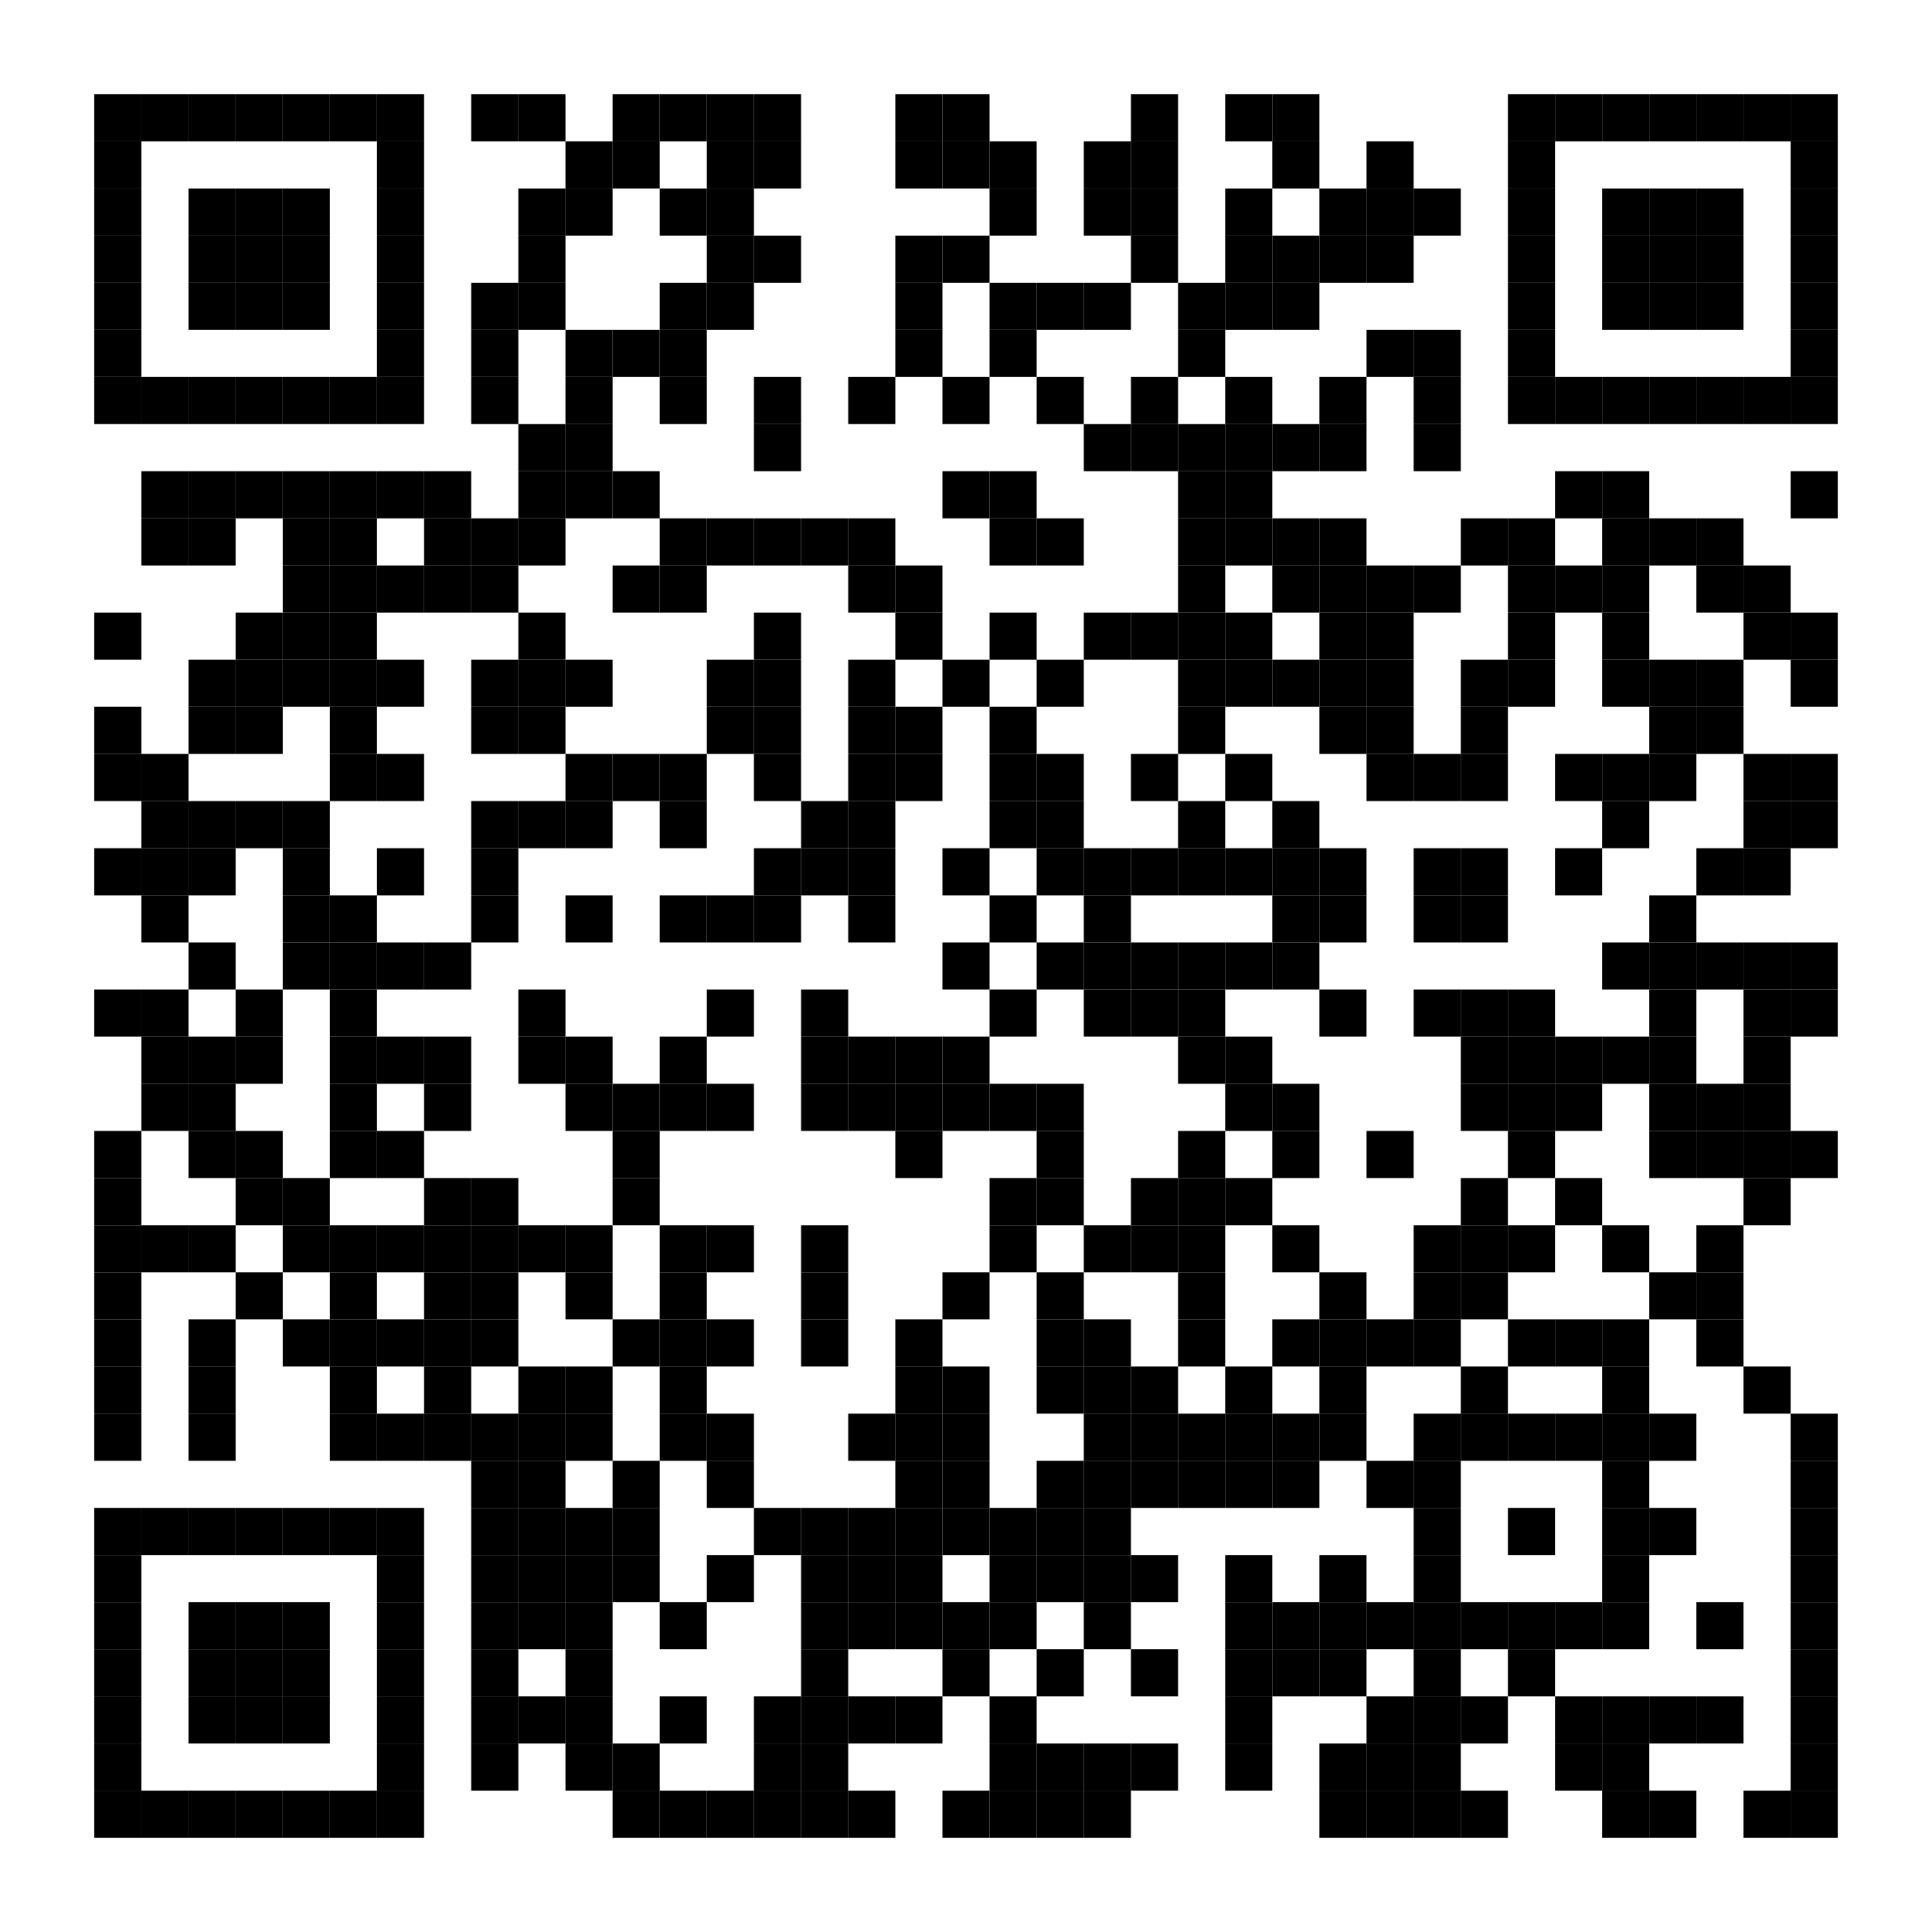 <?xml version="1.0" encoding="utf-8"?>
<!DOCTYPE svg PUBLIC "-//W3C//DTD SVG 20010904//EN" "http://www.w3.org/TR/2001/REC-SVG-20010904/DTD/svg10.dtd">
<svg xmlns="http://www.w3.org/2000/svg" xml:space="preserve" xmlns:xlink="http://www.w3.org/1999/xlink" width="656" height="656" viewBox="0 0 656 656">
<desc></desc>
<rect width="656" height="656" fill="#ffffff" cx="0" cy="0" />
<defs>
<rect id="p" width="16" height="16" />
<circle id="circle" r="8" stroke-width="0" fill="000000" />
<rect id="hor" width="16" height="4" />
<rect id="ver" width="4" height="16" />
<polygon id="3d1" points="0,0 16,0 0,16" stroke-width="0" fill="000000" />
<polygon id="3d2" points="0,16 16,0 16,16" stroke-width="0" fill="#808080" />
</defs>
<g fill="#000000">
<use x="32" y="32" xlink:href="#p" />
<use x="48" y="32" xlink:href="#p" />
<use x="64" y="32" xlink:href="#p" />
<use x="80" y="32" xlink:href="#p" />
<use x="96" y="32" xlink:href="#p" />
<use x="112" y="32" xlink:href="#p" />
<use x="128" y="32" xlink:href="#p" />
<use x="160" y="32" xlink:href="#p" />
<use x="176" y="32" xlink:href="#p" />
<use x="208" y="32" xlink:href="#p" />
<use x="224" y="32" xlink:href="#p" />
<use x="240" y="32" xlink:href="#p" />
<use x="256" y="32" xlink:href="#p" />
<use x="304" y="32" xlink:href="#p" />
<use x="320" y="32" xlink:href="#p" />
<use x="384" y="32" xlink:href="#p" />
<use x="416" y="32" xlink:href="#p" />
<use x="432" y="32" xlink:href="#p" />
<use x="512" y="32" xlink:href="#p" />
<use x="528" y="32" xlink:href="#p" />
<use x="544" y="32" xlink:href="#p" />
<use x="560" y="32" xlink:href="#p" />
<use x="576" y="32" xlink:href="#p" />
<use x="592" y="32" xlink:href="#p" />
<use x="608" y="32" xlink:href="#p" />
<use x="32" y="48" xlink:href="#p" />
<use x="128" y="48" xlink:href="#p" />
<use x="192" y="48" xlink:href="#p" />
<use x="208" y="48" xlink:href="#p" />
<use x="240" y="48" xlink:href="#p" />
<use x="256" y="48" xlink:href="#p" />
<use x="304" y="48" xlink:href="#p" />
<use x="320" y="48" xlink:href="#p" />
<use x="336" y="48" xlink:href="#p" />
<use x="368" y="48" xlink:href="#p" />
<use x="384" y="48" xlink:href="#p" />
<use x="432" y="48" xlink:href="#p" />
<use x="464" y="48" xlink:href="#p" />
<use x="512" y="48" xlink:href="#p" />
<use x="608" y="48" xlink:href="#p" />
<use x="32" y="64" xlink:href="#p" />
<use x="64" y="64" xlink:href="#p" />
<use x="80" y="64" xlink:href="#p" />
<use x="96" y="64" xlink:href="#p" />
<use x="128" y="64" xlink:href="#p" />
<use x="176" y="64" xlink:href="#p" />
<use x="192" y="64" xlink:href="#p" />
<use x="224" y="64" xlink:href="#p" />
<use x="240" y="64" xlink:href="#p" />
<use x="336" y="64" xlink:href="#p" />
<use x="368" y="64" xlink:href="#p" />
<use x="384" y="64" xlink:href="#p" />
<use x="416" y="64" xlink:href="#p" />
<use x="448" y="64" xlink:href="#p" />
<use x="464" y="64" xlink:href="#p" />
<use x="480" y="64" xlink:href="#p" />
<use x="512" y="64" xlink:href="#p" />
<use x="544" y="64" xlink:href="#p" />
<use x="560" y="64" xlink:href="#p" />
<use x="576" y="64" xlink:href="#p" />
<use x="608" y="64" xlink:href="#p" />
<use x="32" y="80" xlink:href="#p" />
<use x="64" y="80" xlink:href="#p" />
<use x="80" y="80" xlink:href="#p" />
<use x="96" y="80" xlink:href="#p" />
<use x="128" y="80" xlink:href="#p" />
<use x="176" y="80" xlink:href="#p" />
<use x="240" y="80" xlink:href="#p" />
<use x="256" y="80" xlink:href="#p" />
<use x="304" y="80" xlink:href="#p" />
<use x="320" y="80" xlink:href="#p" />
<use x="384" y="80" xlink:href="#p" />
<use x="416" y="80" xlink:href="#p" />
<use x="432" y="80" xlink:href="#p" />
<use x="448" y="80" xlink:href="#p" />
<use x="464" y="80" xlink:href="#p" />
<use x="512" y="80" xlink:href="#p" />
<use x="544" y="80" xlink:href="#p" />
<use x="560" y="80" xlink:href="#p" />
<use x="576" y="80" xlink:href="#p" />
<use x="608" y="80" xlink:href="#p" />
<use x="32" y="96" xlink:href="#p" />
<use x="64" y="96" xlink:href="#p" />
<use x="80" y="96" xlink:href="#p" />
<use x="96" y="96" xlink:href="#p" />
<use x="128" y="96" xlink:href="#p" />
<use x="160" y="96" xlink:href="#p" />
<use x="176" y="96" xlink:href="#p" />
<use x="224" y="96" xlink:href="#p" />
<use x="240" y="96" xlink:href="#p" />
<use x="304" y="96" xlink:href="#p" />
<use x="336" y="96" xlink:href="#p" />
<use x="352" y="96" xlink:href="#p" />
<use x="368" y="96" xlink:href="#p" />
<use x="400" y="96" xlink:href="#p" />
<use x="416" y="96" xlink:href="#p" />
<use x="432" y="96" xlink:href="#p" />
<use x="512" y="96" xlink:href="#p" />
<use x="544" y="96" xlink:href="#p" />
<use x="560" y="96" xlink:href="#p" />
<use x="576" y="96" xlink:href="#p" />
<use x="608" y="96" xlink:href="#p" />
<use x="32" y="112" xlink:href="#p" />
<use x="128" y="112" xlink:href="#p" />
<use x="160" y="112" xlink:href="#p" />
<use x="192" y="112" xlink:href="#p" />
<use x="208" y="112" xlink:href="#p" />
<use x="224" y="112" xlink:href="#p" />
<use x="304" y="112" xlink:href="#p" />
<use x="336" y="112" xlink:href="#p" />
<use x="400" y="112" xlink:href="#p" />
<use x="464" y="112" xlink:href="#p" />
<use x="480" y="112" xlink:href="#p" />
<use x="512" y="112" xlink:href="#p" />
<use x="608" y="112" xlink:href="#p" />
<use x="32" y="128" xlink:href="#p" />
<use x="48" y="128" xlink:href="#p" />
<use x="64" y="128" xlink:href="#p" />
<use x="80" y="128" xlink:href="#p" />
<use x="96" y="128" xlink:href="#p" />
<use x="112" y="128" xlink:href="#p" />
<use x="128" y="128" xlink:href="#p" />
<use x="160" y="128" xlink:href="#p" />
<use x="192" y="128" xlink:href="#p" />
<use x="224" y="128" xlink:href="#p" />
<use x="256" y="128" xlink:href="#p" />
<use x="288" y="128" xlink:href="#p" />
<use x="320" y="128" xlink:href="#p" />
<use x="352" y="128" xlink:href="#p" />
<use x="384" y="128" xlink:href="#p" />
<use x="416" y="128" xlink:href="#p" />
<use x="448" y="128" xlink:href="#p" />
<use x="480" y="128" xlink:href="#p" />
<use x="512" y="128" xlink:href="#p" />
<use x="528" y="128" xlink:href="#p" />
<use x="544" y="128" xlink:href="#p" />
<use x="560" y="128" xlink:href="#p" />
<use x="576" y="128" xlink:href="#p" />
<use x="592" y="128" xlink:href="#p" />
<use x="608" y="128" xlink:href="#p" />
<use x="176" y="144" xlink:href="#p" />
<use x="192" y="144" xlink:href="#p" />
<use x="256" y="144" xlink:href="#p" />
<use x="368" y="144" xlink:href="#p" />
<use x="384" y="144" xlink:href="#p" />
<use x="400" y="144" xlink:href="#p" />
<use x="416" y="144" xlink:href="#p" />
<use x="432" y="144" xlink:href="#p" />
<use x="448" y="144" xlink:href="#p" />
<use x="480" y="144" xlink:href="#p" />
<use x="48" y="160" xlink:href="#p" />
<use x="64" y="160" xlink:href="#p" />
<use x="80" y="160" xlink:href="#p" />
<use x="96" y="160" xlink:href="#p" />
<use x="112" y="160" xlink:href="#p" />
<use x="128" y="160" xlink:href="#p" />
<use x="144" y="160" xlink:href="#p" />
<use x="176" y="160" xlink:href="#p" />
<use x="192" y="160" xlink:href="#p" />
<use x="208" y="160" xlink:href="#p" />
<use x="320" y="160" xlink:href="#p" />
<use x="336" y="160" xlink:href="#p" />
<use x="400" y="160" xlink:href="#p" />
<use x="416" y="160" xlink:href="#p" />
<use x="528" y="160" xlink:href="#p" />
<use x="544" y="160" xlink:href="#p" />
<use x="608" y="160" xlink:href="#p" />
<use x="48" y="176" xlink:href="#p" />
<use x="64" y="176" xlink:href="#p" />
<use x="96" y="176" xlink:href="#p" />
<use x="112" y="176" xlink:href="#p" />
<use x="144" y="176" xlink:href="#p" />
<use x="160" y="176" xlink:href="#p" />
<use x="176" y="176" xlink:href="#p" />
<use x="224" y="176" xlink:href="#p" />
<use x="240" y="176" xlink:href="#p" />
<use x="256" y="176" xlink:href="#p" />
<use x="272" y="176" xlink:href="#p" />
<use x="288" y="176" xlink:href="#p" />
<use x="336" y="176" xlink:href="#p" />
<use x="352" y="176" xlink:href="#p" />
<use x="400" y="176" xlink:href="#p" />
<use x="416" y="176" xlink:href="#p" />
<use x="432" y="176" xlink:href="#p" />
<use x="448" y="176" xlink:href="#p" />
<use x="496" y="176" xlink:href="#p" />
<use x="512" y="176" xlink:href="#p" />
<use x="544" y="176" xlink:href="#p" />
<use x="560" y="176" xlink:href="#p" />
<use x="576" y="176" xlink:href="#p" />
<use x="96" y="192" xlink:href="#p" />
<use x="112" y="192" xlink:href="#p" />
<use x="128" y="192" xlink:href="#p" />
<use x="144" y="192" xlink:href="#p" />
<use x="160" y="192" xlink:href="#p" />
<use x="208" y="192" xlink:href="#p" />
<use x="224" y="192" xlink:href="#p" />
<use x="288" y="192" xlink:href="#p" />
<use x="304" y="192" xlink:href="#p" />
<use x="400" y="192" xlink:href="#p" />
<use x="432" y="192" xlink:href="#p" />
<use x="448" y="192" xlink:href="#p" />
<use x="464" y="192" xlink:href="#p" />
<use x="480" y="192" xlink:href="#p" />
<use x="512" y="192" xlink:href="#p" />
<use x="528" y="192" xlink:href="#p" />
<use x="544" y="192" xlink:href="#p" />
<use x="576" y="192" xlink:href="#p" />
<use x="592" y="192" xlink:href="#p" />
<use x="32" y="208" xlink:href="#p" />
<use x="80" y="208" xlink:href="#p" />
<use x="96" y="208" xlink:href="#p" />
<use x="112" y="208" xlink:href="#p" />
<use x="176" y="208" xlink:href="#p" />
<use x="256" y="208" xlink:href="#p" />
<use x="304" y="208" xlink:href="#p" />
<use x="336" y="208" xlink:href="#p" />
<use x="368" y="208" xlink:href="#p" />
<use x="384" y="208" xlink:href="#p" />
<use x="400" y="208" xlink:href="#p" />
<use x="416" y="208" xlink:href="#p" />
<use x="448" y="208" xlink:href="#p" />
<use x="464" y="208" xlink:href="#p" />
<use x="512" y="208" xlink:href="#p" />
<use x="544" y="208" xlink:href="#p" />
<use x="592" y="208" xlink:href="#p" />
<use x="608" y="208" xlink:href="#p" />
<use x="64" y="224" xlink:href="#p" />
<use x="80" y="224" xlink:href="#p" />
<use x="96" y="224" xlink:href="#p" />
<use x="112" y="224" xlink:href="#p" />
<use x="128" y="224" xlink:href="#p" />
<use x="160" y="224" xlink:href="#p" />
<use x="176" y="224" xlink:href="#p" />
<use x="192" y="224" xlink:href="#p" />
<use x="240" y="224" xlink:href="#p" />
<use x="256" y="224" xlink:href="#p" />
<use x="288" y="224" xlink:href="#p" />
<use x="320" y="224" xlink:href="#p" />
<use x="352" y="224" xlink:href="#p" />
<use x="400" y="224" xlink:href="#p" />
<use x="416" y="224" xlink:href="#p" />
<use x="432" y="224" xlink:href="#p" />
<use x="448" y="224" xlink:href="#p" />
<use x="464" y="224" xlink:href="#p" />
<use x="496" y="224" xlink:href="#p" />
<use x="512" y="224" xlink:href="#p" />
<use x="544" y="224" xlink:href="#p" />
<use x="560" y="224" xlink:href="#p" />
<use x="576" y="224" xlink:href="#p" />
<use x="608" y="224" xlink:href="#p" />
<use x="32" y="240" xlink:href="#p" />
<use x="64" y="240" xlink:href="#p" />
<use x="80" y="240" xlink:href="#p" />
<use x="112" y="240" xlink:href="#p" />
<use x="160" y="240" xlink:href="#p" />
<use x="176" y="240" xlink:href="#p" />
<use x="240" y="240" xlink:href="#p" />
<use x="256" y="240" xlink:href="#p" />
<use x="288" y="240" xlink:href="#p" />
<use x="304" y="240" xlink:href="#p" />
<use x="336" y="240" xlink:href="#p" />
<use x="400" y="240" xlink:href="#p" />
<use x="448" y="240" xlink:href="#p" />
<use x="464" y="240" xlink:href="#p" />
<use x="496" y="240" xlink:href="#p" />
<use x="560" y="240" xlink:href="#p" />
<use x="576" y="240" xlink:href="#p" />
<use x="32" y="256" xlink:href="#p" />
<use x="48" y="256" xlink:href="#p" />
<use x="112" y="256" xlink:href="#p" />
<use x="128" y="256" xlink:href="#p" />
<use x="192" y="256" xlink:href="#p" />
<use x="208" y="256" xlink:href="#p" />
<use x="224" y="256" xlink:href="#p" />
<use x="256" y="256" xlink:href="#p" />
<use x="288" y="256" xlink:href="#p" />
<use x="304" y="256" xlink:href="#p" />
<use x="336" y="256" xlink:href="#p" />
<use x="352" y="256" xlink:href="#p" />
<use x="384" y="256" xlink:href="#p" />
<use x="416" y="256" xlink:href="#p" />
<use x="464" y="256" xlink:href="#p" />
<use x="480" y="256" xlink:href="#p" />
<use x="496" y="256" xlink:href="#p" />
<use x="528" y="256" xlink:href="#p" />
<use x="544" y="256" xlink:href="#p" />
<use x="560" y="256" xlink:href="#p" />
<use x="592" y="256" xlink:href="#p" />
<use x="608" y="256" xlink:href="#p" />
<use x="48" y="272" xlink:href="#p" />
<use x="64" y="272" xlink:href="#p" />
<use x="80" y="272" xlink:href="#p" />
<use x="96" y="272" xlink:href="#p" />
<use x="160" y="272" xlink:href="#p" />
<use x="176" y="272" xlink:href="#p" />
<use x="192" y="272" xlink:href="#p" />
<use x="224" y="272" xlink:href="#p" />
<use x="272" y="272" xlink:href="#p" />
<use x="288" y="272" xlink:href="#p" />
<use x="336" y="272" xlink:href="#p" />
<use x="352" y="272" xlink:href="#p" />
<use x="400" y="272" xlink:href="#p" />
<use x="432" y="272" xlink:href="#p" />
<use x="544" y="272" xlink:href="#p" />
<use x="592" y="272" xlink:href="#p" />
<use x="608" y="272" xlink:href="#p" />
<use x="32" y="288" xlink:href="#p" />
<use x="48" y="288" xlink:href="#p" />
<use x="64" y="288" xlink:href="#p" />
<use x="96" y="288" xlink:href="#p" />
<use x="128" y="288" xlink:href="#p" />
<use x="160" y="288" xlink:href="#p" />
<use x="256" y="288" xlink:href="#p" />
<use x="272" y="288" xlink:href="#p" />
<use x="288" y="288" xlink:href="#p" />
<use x="320" y="288" xlink:href="#p" />
<use x="352" y="288" xlink:href="#p" />
<use x="368" y="288" xlink:href="#p" />
<use x="384" y="288" xlink:href="#p" />
<use x="400" y="288" xlink:href="#p" />
<use x="416" y="288" xlink:href="#p" />
<use x="432" y="288" xlink:href="#p" />
<use x="448" y="288" xlink:href="#p" />
<use x="480" y="288" xlink:href="#p" />
<use x="496" y="288" xlink:href="#p" />
<use x="528" y="288" xlink:href="#p" />
<use x="576" y="288" xlink:href="#p" />
<use x="592" y="288" xlink:href="#p" />
<use x="48" y="304" xlink:href="#p" />
<use x="96" y="304" xlink:href="#p" />
<use x="112" y="304" xlink:href="#p" />
<use x="160" y="304" xlink:href="#p" />
<use x="192" y="304" xlink:href="#p" />
<use x="224" y="304" xlink:href="#p" />
<use x="240" y="304" xlink:href="#p" />
<use x="256" y="304" xlink:href="#p" />
<use x="288" y="304" xlink:href="#p" />
<use x="336" y="304" xlink:href="#p" />
<use x="368" y="304" xlink:href="#p" />
<use x="432" y="304" xlink:href="#p" />
<use x="448" y="304" xlink:href="#p" />
<use x="480" y="304" xlink:href="#p" />
<use x="496" y="304" xlink:href="#p" />
<use x="560" y="304" xlink:href="#p" />
<use x="64" y="320" xlink:href="#p" />
<use x="96" y="320" xlink:href="#p" />
<use x="112" y="320" xlink:href="#p" />
<use x="128" y="320" xlink:href="#p" />
<use x="144" y="320" xlink:href="#p" />
<use x="320" y="320" xlink:href="#p" />
<use x="352" y="320" xlink:href="#p" />
<use x="368" y="320" xlink:href="#p" />
<use x="384" y="320" xlink:href="#p" />
<use x="400" y="320" xlink:href="#p" />
<use x="416" y="320" xlink:href="#p" />
<use x="432" y="320" xlink:href="#p" />
<use x="544" y="320" xlink:href="#p" />
<use x="560" y="320" xlink:href="#p" />
<use x="576" y="320" xlink:href="#p" />
<use x="592" y="320" xlink:href="#p" />
<use x="608" y="320" xlink:href="#p" />
<use x="32" y="336" xlink:href="#p" />
<use x="48" y="336" xlink:href="#p" />
<use x="80" y="336" xlink:href="#p" />
<use x="112" y="336" xlink:href="#p" />
<use x="176" y="336" xlink:href="#p" />
<use x="240" y="336" xlink:href="#p" />
<use x="272" y="336" xlink:href="#p" />
<use x="336" y="336" xlink:href="#p" />
<use x="368" y="336" xlink:href="#p" />
<use x="384" y="336" xlink:href="#p" />
<use x="400" y="336" xlink:href="#p" />
<use x="448" y="336" xlink:href="#p" />
<use x="480" y="336" xlink:href="#p" />
<use x="496" y="336" xlink:href="#p" />
<use x="512" y="336" xlink:href="#p" />
<use x="560" y="336" xlink:href="#p" />
<use x="592" y="336" xlink:href="#p" />
<use x="608" y="336" xlink:href="#p" />
<use x="48" y="352" xlink:href="#p" />
<use x="64" y="352" xlink:href="#p" />
<use x="80" y="352" xlink:href="#p" />
<use x="112" y="352" xlink:href="#p" />
<use x="128" y="352" xlink:href="#p" />
<use x="144" y="352" xlink:href="#p" />
<use x="176" y="352" xlink:href="#p" />
<use x="192" y="352" xlink:href="#p" />
<use x="224" y="352" xlink:href="#p" />
<use x="272" y="352" xlink:href="#p" />
<use x="288" y="352" xlink:href="#p" />
<use x="304" y="352" xlink:href="#p" />
<use x="320" y="352" xlink:href="#p" />
<use x="400" y="352" xlink:href="#p" />
<use x="416" y="352" xlink:href="#p" />
<use x="496" y="352" xlink:href="#p" />
<use x="512" y="352" xlink:href="#p" />
<use x="528" y="352" xlink:href="#p" />
<use x="544" y="352" xlink:href="#p" />
<use x="560" y="352" xlink:href="#p" />
<use x="592" y="352" xlink:href="#p" />
<use x="48" y="368" xlink:href="#p" />
<use x="64" y="368" xlink:href="#p" />
<use x="112" y="368" xlink:href="#p" />
<use x="144" y="368" xlink:href="#p" />
<use x="192" y="368" xlink:href="#p" />
<use x="208" y="368" xlink:href="#p" />
<use x="224" y="368" xlink:href="#p" />
<use x="240" y="368" xlink:href="#p" />
<use x="272" y="368" xlink:href="#p" />
<use x="288" y="368" xlink:href="#p" />
<use x="304" y="368" xlink:href="#p" />
<use x="320" y="368" xlink:href="#p" />
<use x="336" y="368" xlink:href="#p" />
<use x="352" y="368" xlink:href="#p" />
<use x="416" y="368" xlink:href="#p" />
<use x="432" y="368" xlink:href="#p" />
<use x="496" y="368" xlink:href="#p" />
<use x="512" y="368" xlink:href="#p" />
<use x="528" y="368" xlink:href="#p" />
<use x="560" y="368" xlink:href="#p" />
<use x="576" y="368" xlink:href="#p" />
<use x="592" y="368" xlink:href="#p" />
<use x="32" y="384" xlink:href="#p" />
<use x="64" y="384" xlink:href="#p" />
<use x="80" y="384" xlink:href="#p" />
<use x="112" y="384" xlink:href="#p" />
<use x="128" y="384" xlink:href="#p" />
<use x="208" y="384" xlink:href="#p" />
<use x="304" y="384" xlink:href="#p" />
<use x="352" y="384" xlink:href="#p" />
<use x="400" y="384" xlink:href="#p" />
<use x="432" y="384" xlink:href="#p" />
<use x="464" y="384" xlink:href="#p" />
<use x="512" y="384" xlink:href="#p" />
<use x="560" y="384" xlink:href="#p" />
<use x="576" y="384" xlink:href="#p" />
<use x="592" y="384" xlink:href="#p" />
<use x="608" y="384" xlink:href="#p" />
<use x="32" y="400" xlink:href="#p" />
<use x="80" y="400" xlink:href="#p" />
<use x="96" y="400" xlink:href="#p" />
<use x="144" y="400" xlink:href="#p" />
<use x="160" y="400" xlink:href="#p" />
<use x="208" y="400" xlink:href="#p" />
<use x="336" y="400" xlink:href="#p" />
<use x="352" y="400" xlink:href="#p" />
<use x="384" y="400" xlink:href="#p" />
<use x="400" y="400" xlink:href="#p" />
<use x="416" y="400" xlink:href="#p" />
<use x="496" y="400" xlink:href="#p" />
<use x="528" y="400" xlink:href="#p" />
<use x="592" y="400" xlink:href="#p" />
<use x="32" y="416" xlink:href="#p" />
<use x="48" y="416" xlink:href="#p" />
<use x="64" y="416" xlink:href="#p" />
<use x="96" y="416" xlink:href="#p" />
<use x="112" y="416" xlink:href="#p" />
<use x="128" y="416" xlink:href="#p" />
<use x="144" y="416" xlink:href="#p" />
<use x="160" y="416" xlink:href="#p" />
<use x="176" y="416" xlink:href="#p" />
<use x="192" y="416" xlink:href="#p" />
<use x="224" y="416" xlink:href="#p" />
<use x="240" y="416" xlink:href="#p" />
<use x="272" y="416" xlink:href="#p" />
<use x="336" y="416" xlink:href="#p" />
<use x="368" y="416" xlink:href="#p" />
<use x="384" y="416" xlink:href="#p" />
<use x="400" y="416" xlink:href="#p" />
<use x="432" y="416" xlink:href="#p" />
<use x="480" y="416" xlink:href="#p" />
<use x="496" y="416" xlink:href="#p" />
<use x="512" y="416" xlink:href="#p" />
<use x="544" y="416" xlink:href="#p" />
<use x="576" y="416" xlink:href="#p" />
<use x="32" y="432" xlink:href="#p" />
<use x="80" y="432" xlink:href="#p" />
<use x="112" y="432" xlink:href="#p" />
<use x="144" y="432" xlink:href="#p" />
<use x="160" y="432" xlink:href="#p" />
<use x="192" y="432" xlink:href="#p" />
<use x="224" y="432" xlink:href="#p" />
<use x="272" y="432" xlink:href="#p" />
<use x="320" y="432" xlink:href="#p" />
<use x="352" y="432" xlink:href="#p" />
<use x="400" y="432" xlink:href="#p" />
<use x="448" y="432" xlink:href="#p" />
<use x="480" y="432" xlink:href="#p" />
<use x="496" y="432" xlink:href="#p" />
<use x="560" y="432" xlink:href="#p" />
<use x="576" y="432" xlink:href="#p" />
<use x="32" y="448" xlink:href="#p" />
<use x="64" y="448" xlink:href="#p" />
<use x="96" y="448" xlink:href="#p" />
<use x="112" y="448" xlink:href="#p" />
<use x="128" y="448" xlink:href="#p" />
<use x="144" y="448" xlink:href="#p" />
<use x="160" y="448" xlink:href="#p" />
<use x="208" y="448" xlink:href="#p" />
<use x="224" y="448" xlink:href="#p" />
<use x="240" y="448" xlink:href="#p" />
<use x="272" y="448" xlink:href="#p" />
<use x="304" y="448" xlink:href="#p" />
<use x="352" y="448" xlink:href="#p" />
<use x="368" y="448" xlink:href="#p" />
<use x="400" y="448" xlink:href="#p" />
<use x="432" y="448" xlink:href="#p" />
<use x="448" y="448" xlink:href="#p" />
<use x="464" y="448" xlink:href="#p" />
<use x="480" y="448" xlink:href="#p" />
<use x="512" y="448" xlink:href="#p" />
<use x="528" y="448" xlink:href="#p" />
<use x="544" y="448" xlink:href="#p" />
<use x="576" y="448" xlink:href="#p" />
<use x="32" y="464" xlink:href="#p" />
<use x="64" y="464" xlink:href="#p" />
<use x="112" y="464" xlink:href="#p" />
<use x="144" y="464" xlink:href="#p" />
<use x="176" y="464" xlink:href="#p" />
<use x="192" y="464" xlink:href="#p" />
<use x="224" y="464" xlink:href="#p" />
<use x="304" y="464" xlink:href="#p" />
<use x="320" y="464" xlink:href="#p" />
<use x="352" y="464" xlink:href="#p" />
<use x="368" y="464" xlink:href="#p" />
<use x="384" y="464" xlink:href="#p" />
<use x="416" y="464" xlink:href="#p" />
<use x="448" y="464" xlink:href="#p" />
<use x="496" y="464" xlink:href="#p" />
<use x="544" y="464" xlink:href="#p" />
<use x="592" y="464" xlink:href="#p" />
<use x="32" y="480" xlink:href="#p" />
<use x="64" y="480" xlink:href="#p" />
<use x="112" y="480" xlink:href="#p" />
<use x="128" y="480" xlink:href="#p" />
<use x="144" y="480" xlink:href="#p" />
<use x="160" y="480" xlink:href="#p" />
<use x="176" y="480" xlink:href="#p" />
<use x="192" y="480" xlink:href="#p" />
<use x="224" y="480" xlink:href="#p" />
<use x="240" y="480" xlink:href="#p" />
<use x="288" y="480" xlink:href="#p" />
<use x="304" y="480" xlink:href="#p" />
<use x="320" y="480" xlink:href="#p" />
<use x="368" y="480" xlink:href="#p" />
<use x="384" y="480" xlink:href="#p" />
<use x="400" y="480" xlink:href="#p" />
<use x="416" y="480" xlink:href="#p" />
<use x="432" y="480" xlink:href="#p" />
<use x="448" y="480" xlink:href="#p" />
<use x="480" y="480" xlink:href="#p" />
<use x="496" y="480" xlink:href="#p" />
<use x="512" y="480" xlink:href="#p" />
<use x="528" y="480" xlink:href="#p" />
<use x="544" y="480" xlink:href="#p" />
<use x="560" y="480" xlink:href="#p" />
<use x="608" y="480" xlink:href="#p" />
<use x="160" y="496" xlink:href="#p" />
<use x="176" y="496" xlink:href="#p" />
<use x="208" y="496" xlink:href="#p" />
<use x="240" y="496" xlink:href="#p" />
<use x="304" y="496" xlink:href="#p" />
<use x="320" y="496" xlink:href="#p" />
<use x="352" y="496" xlink:href="#p" />
<use x="368" y="496" xlink:href="#p" />
<use x="384" y="496" xlink:href="#p" />
<use x="400" y="496" xlink:href="#p" />
<use x="416" y="496" xlink:href="#p" />
<use x="432" y="496" xlink:href="#p" />
<use x="464" y="496" xlink:href="#p" />
<use x="480" y="496" xlink:href="#p" />
<use x="544" y="496" xlink:href="#p" />
<use x="608" y="496" xlink:href="#p" />
<use x="32" y="512" xlink:href="#p" />
<use x="48" y="512" xlink:href="#p" />
<use x="64" y="512" xlink:href="#p" />
<use x="80" y="512" xlink:href="#p" />
<use x="96" y="512" xlink:href="#p" />
<use x="112" y="512" xlink:href="#p" />
<use x="128" y="512" xlink:href="#p" />
<use x="160" y="512" xlink:href="#p" />
<use x="176" y="512" xlink:href="#p" />
<use x="192" y="512" xlink:href="#p" />
<use x="208" y="512" xlink:href="#p" />
<use x="256" y="512" xlink:href="#p" />
<use x="272" y="512" xlink:href="#p" />
<use x="288" y="512" xlink:href="#p" />
<use x="304" y="512" xlink:href="#p" />
<use x="320" y="512" xlink:href="#p" />
<use x="336" y="512" xlink:href="#p" />
<use x="352" y="512" xlink:href="#p" />
<use x="368" y="512" xlink:href="#p" />
<use x="480" y="512" xlink:href="#p" />
<use x="512" y="512" xlink:href="#p" />
<use x="544" y="512" xlink:href="#p" />
<use x="560" y="512" xlink:href="#p" />
<use x="608" y="512" xlink:href="#p" />
<use x="32" y="528" xlink:href="#p" />
<use x="128" y="528" xlink:href="#p" />
<use x="160" y="528" xlink:href="#p" />
<use x="176" y="528" xlink:href="#p" />
<use x="192" y="528" xlink:href="#p" />
<use x="208" y="528" xlink:href="#p" />
<use x="240" y="528" xlink:href="#p" />
<use x="272" y="528" xlink:href="#p" />
<use x="288" y="528" xlink:href="#p" />
<use x="304" y="528" xlink:href="#p" />
<use x="336" y="528" xlink:href="#p" />
<use x="352" y="528" xlink:href="#p" />
<use x="368" y="528" xlink:href="#p" />
<use x="384" y="528" xlink:href="#p" />
<use x="416" y="528" xlink:href="#p" />
<use x="448" y="528" xlink:href="#p" />
<use x="480" y="528" xlink:href="#p" />
<use x="544" y="528" xlink:href="#p" />
<use x="608" y="528" xlink:href="#p" />
<use x="32" y="544" xlink:href="#p" />
<use x="64" y="544" xlink:href="#p" />
<use x="80" y="544" xlink:href="#p" />
<use x="96" y="544" xlink:href="#p" />
<use x="128" y="544" xlink:href="#p" />
<use x="160" y="544" xlink:href="#p" />
<use x="176" y="544" xlink:href="#p" />
<use x="192" y="544" xlink:href="#p" />
<use x="224" y="544" xlink:href="#p" />
<use x="272" y="544" xlink:href="#p" />
<use x="288" y="544" xlink:href="#p" />
<use x="304" y="544" xlink:href="#p" />
<use x="320" y="544" xlink:href="#p" />
<use x="336" y="544" xlink:href="#p" />
<use x="368" y="544" xlink:href="#p" />
<use x="416" y="544" xlink:href="#p" />
<use x="432" y="544" xlink:href="#p" />
<use x="448" y="544" xlink:href="#p" />
<use x="464" y="544" xlink:href="#p" />
<use x="480" y="544" xlink:href="#p" />
<use x="496" y="544" xlink:href="#p" />
<use x="512" y="544" xlink:href="#p" />
<use x="528" y="544" xlink:href="#p" />
<use x="544" y="544" xlink:href="#p" />
<use x="576" y="544" xlink:href="#p" />
<use x="608" y="544" xlink:href="#p" />
<use x="32" y="560" xlink:href="#p" />
<use x="64" y="560" xlink:href="#p" />
<use x="80" y="560" xlink:href="#p" />
<use x="96" y="560" xlink:href="#p" />
<use x="128" y="560" xlink:href="#p" />
<use x="160" y="560" xlink:href="#p" />
<use x="192" y="560" xlink:href="#p" />
<use x="272" y="560" xlink:href="#p" />
<use x="320" y="560" xlink:href="#p" />
<use x="352" y="560" xlink:href="#p" />
<use x="384" y="560" xlink:href="#p" />
<use x="416" y="560" xlink:href="#p" />
<use x="432" y="560" xlink:href="#p" />
<use x="448" y="560" xlink:href="#p" />
<use x="480" y="560" xlink:href="#p" />
<use x="512" y="560" xlink:href="#p" />
<use x="608" y="560" xlink:href="#p" />
<use x="32" y="576" xlink:href="#p" />
<use x="64" y="576" xlink:href="#p" />
<use x="80" y="576" xlink:href="#p" />
<use x="96" y="576" xlink:href="#p" />
<use x="128" y="576" xlink:href="#p" />
<use x="160" y="576" xlink:href="#p" />
<use x="176" y="576" xlink:href="#p" />
<use x="192" y="576" xlink:href="#p" />
<use x="224" y="576" xlink:href="#p" />
<use x="256" y="576" xlink:href="#p" />
<use x="272" y="576" xlink:href="#p" />
<use x="288" y="576" xlink:href="#p" />
<use x="304" y="576" xlink:href="#p" />
<use x="336" y="576" xlink:href="#p" />
<use x="416" y="576" xlink:href="#p" />
<use x="464" y="576" xlink:href="#p" />
<use x="480" y="576" xlink:href="#p" />
<use x="496" y="576" xlink:href="#p" />
<use x="528" y="576" xlink:href="#p" />
<use x="544" y="576" xlink:href="#p" />
<use x="560" y="576" xlink:href="#p" />
<use x="576" y="576" xlink:href="#p" />
<use x="608" y="576" xlink:href="#p" />
<use x="32" y="592" xlink:href="#p" />
<use x="128" y="592" xlink:href="#p" />
<use x="160" y="592" xlink:href="#p" />
<use x="192" y="592" xlink:href="#p" />
<use x="208" y="592" xlink:href="#p" />
<use x="256" y="592" xlink:href="#p" />
<use x="272" y="592" xlink:href="#p" />
<use x="336" y="592" xlink:href="#p" />
<use x="352" y="592" xlink:href="#p" />
<use x="368" y="592" xlink:href="#p" />
<use x="384" y="592" xlink:href="#p" />
<use x="416" y="592" xlink:href="#p" />
<use x="448" y="592" xlink:href="#p" />
<use x="464" y="592" xlink:href="#p" />
<use x="480" y="592" xlink:href="#p" />
<use x="528" y="592" xlink:href="#p" />
<use x="544" y="592" xlink:href="#p" />
<use x="608" y="592" xlink:href="#p" />
<use x="32" y="608" xlink:href="#p" />
<use x="48" y="608" xlink:href="#p" />
<use x="64" y="608" xlink:href="#p" />
<use x="80" y="608" xlink:href="#p" />
<use x="96" y="608" xlink:href="#p" />
<use x="112" y="608" xlink:href="#p" />
<use x="128" y="608" xlink:href="#p" />
<use x="208" y="608" xlink:href="#p" />
<use x="224" y="608" xlink:href="#p" />
<use x="240" y="608" xlink:href="#p" />
<use x="256" y="608" xlink:href="#p" />
<use x="272" y="608" xlink:href="#p" />
<use x="288" y="608" xlink:href="#p" />
<use x="320" y="608" xlink:href="#p" />
<use x="336" y="608" xlink:href="#p" />
<use x="352" y="608" xlink:href="#p" />
<use x="368" y="608" xlink:href="#p" />
<use x="448" y="608" xlink:href="#p" />
<use x="464" y="608" xlink:href="#p" />
<use x="480" y="608" xlink:href="#p" />
<use x="496" y="608" xlink:href="#p" />
<use x="544" y="608" xlink:href="#p" />
<use x="560" y="608" xlink:href="#p" />
<use x="592" y="608" xlink:href="#p" />
<use x="608" y="608" xlink:href="#p" />
</g>
</svg>